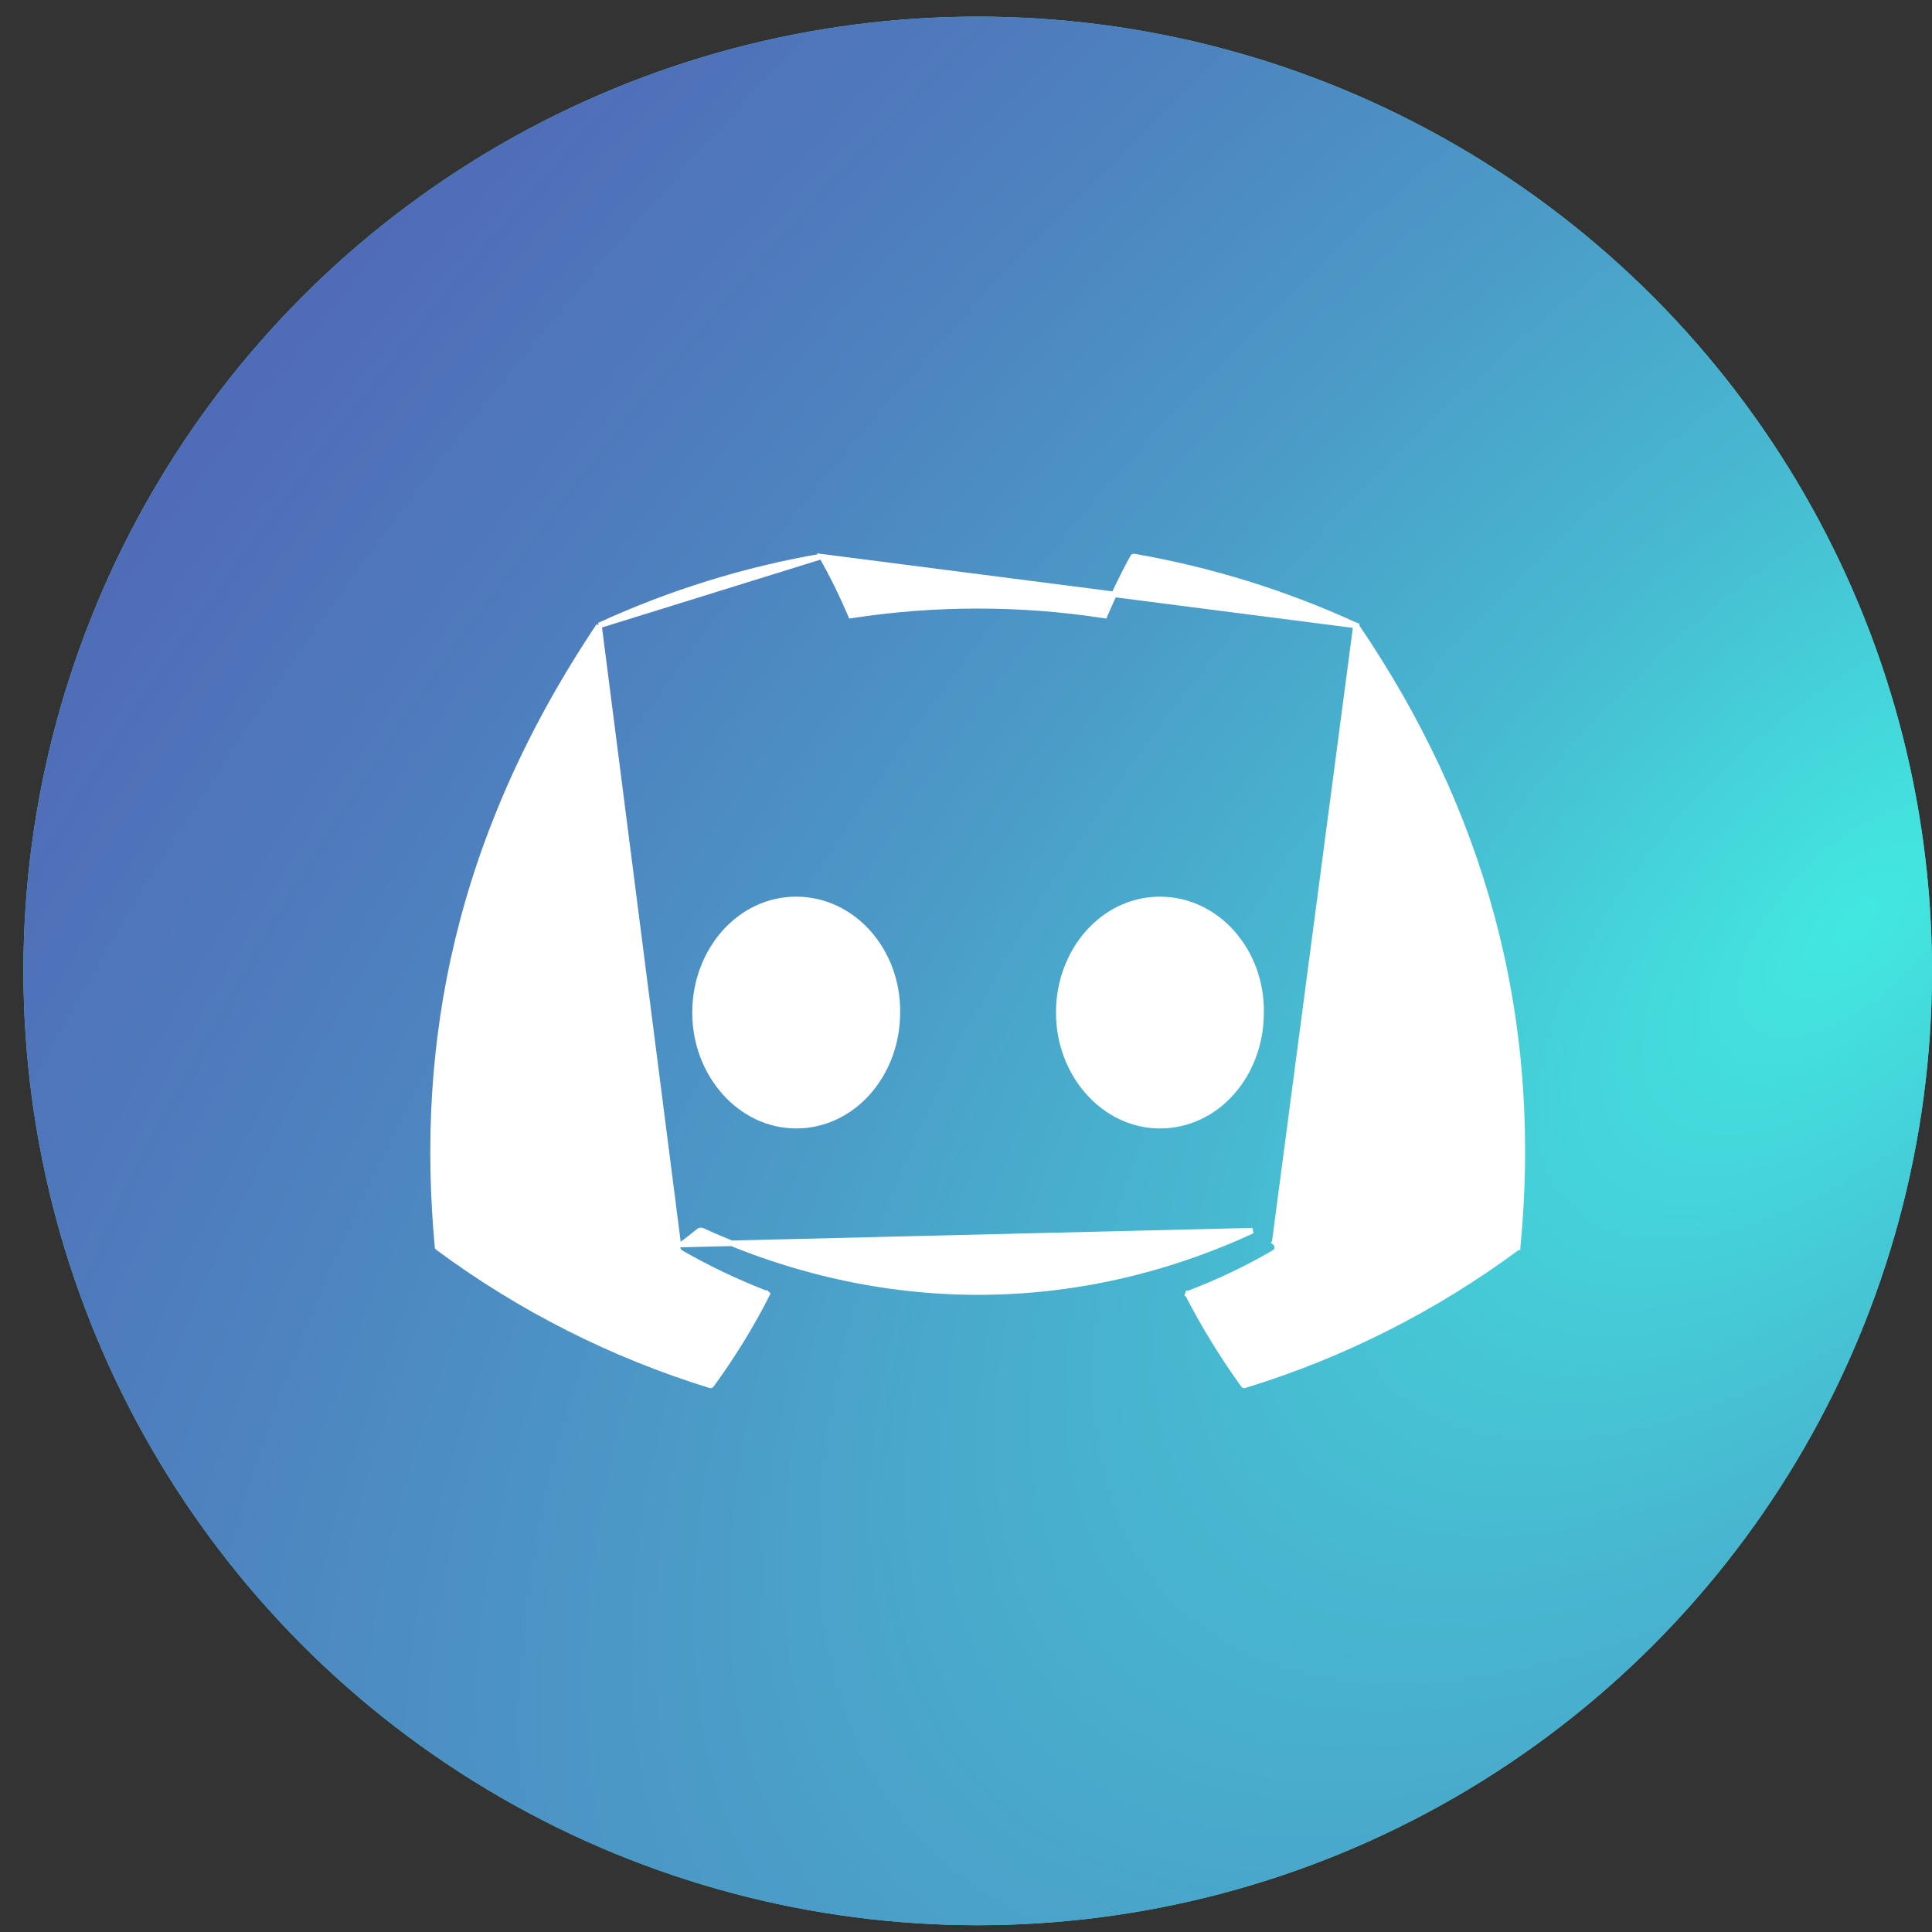 <svg width="31" height="31" viewBox="0 0 31 31" fill="none" xmlns="http://www.w3.org/2000/svg">
<rect x="0" y="0" width="31" height="31" fill="#333333" stroke="none"/>
<circle cx="15.688" cy="15.579" r="15.312" fill="#42E8E0"/>
<circle cx="15.688" cy="15.579" r="15.312" fill="url(#paint0_radial_98_424)"/>
<path d="M10.939 19.969C11.032 19.899 11.124 19.827 11.212 19.755C11.219 19.748 11.229 19.744 11.239 19.743C11.248 19.741 11.258 19.743 11.268 19.747C14.143 21.06 17.256 21.06 20.096 19.747L10.939 19.969ZM10.939 19.969C10.932 19.974 10.927 19.981 10.923 19.989L10.939 19.969ZM21.757 10.036C20.622 9.514 19.424 9.143 18.192 8.929C18.19 8.929 18.188 8.929 18.186 8.93C18.184 8.931 18.183 8.932 18.182 8.934L18.182 8.934C18.028 9.207 17.857 9.565 17.738 9.845L17.725 9.876L17.69 9.871C16.364 9.67 15.014 9.67 13.688 9.871L13.653 9.876L13.64 9.845C13.507 9.533 13.357 9.229 13.19 8.934L21.757 10.036ZM21.757 10.036L21.761 10.041C23.739 12.95 24.717 16.232 24.351 20.009L24.351 20.011C24.351 20.012 24.351 20.012 24.35 20.013C24.35 20.014 24.35 20.014 24.35 20.015C24.35 20.015 24.349 20.015 24.349 20.015C24.349 20.016 24.348 20.017 24.347 20.017L24.347 20.017L24.346 20.018C23.022 20.999 21.541 21.747 19.967 22.229L19.966 22.229C19.964 22.23 19.962 22.23 19.96 22.229C19.958 22.229 19.956 22.227 19.955 22.226L19.954 22.225C19.624 21.766 19.323 21.28 19.061 20.771L19.061 20.771C19.06 20.77 19.059 20.768 19.059 20.767C19.059 20.765 19.059 20.763 19.06 20.762L19.018 20.747L19.06 20.762C19.06 20.761 19.061 20.759 19.062 20.758C19.063 20.758 19.063 20.758 19.063 20.757C19.064 20.757 19.065 20.756 19.066 20.756L19.067 20.756C19.543 20.576 20.004 20.357 20.445 20.1L20.445 20.1C20.459 20.092 20.471 20.08 20.48 20.066C20.488 20.051 20.493 20.035 20.494 20.018C20.495 20.002 20.491 19.985 20.484 19.97C20.477 19.955 20.466 19.942 20.453 19.933M21.757 10.036L20.453 19.933M20.453 19.933C20.453 19.933 20.453 19.933 20.453 19.933L20.427 19.968L20.453 19.933C20.453 19.933 20.453 19.933 20.453 19.933ZM9.611 10.037L9.611 10.037L9.611 10.037L9.61 10.04L9.61 10.04C7.339 13.433 6.716 16.742 7.021 20.009L7.021 20.01C7.021 20.01 7.022 20.011 7.023 20.013C7.024 20.015 7.026 20.017 7.028 20.019C8.349 20.998 9.828 21.745 11.399 22.229L11.4 22.229C11.402 22.23 11.404 22.23 11.406 22.229C11.408 22.229 11.41 22.227 11.411 22.226L11.412 22.225L11.412 22.225C11.748 21.765 12.048 21.281 12.306 20.772L12.306 20.772C12.307 20.77 12.307 20.767 12.307 20.765C12.307 20.763 12.306 20.761 12.304 20.759L12.335 20.727L12.304 20.76C12.303 20.759 12.302 20.758 12.3 20.757L12.299 20.757L12.299 20.757C11.824 20.574 11.364 20.355 10.922 20.101C10.9 20.088 10.884 20.067 10.877 20.043C10.869 20.019 10.871 19.993 10.883 19.97L9.611 10.037ZM9.611 10.037L9.614 10.036M9.611 10.037L9.614 10.036M9.614 10.036C10.749 9.514 11.947 9.141 13.178 8.929L9.614 10.036ZM21.776 9.995L21.763 10.03L21.761 10.037C21.76 10.037 21.759 10.036 21.758 10.036C21.758 10.035 21.758 10.035 21.758 10.035L21.759 10.032L21.776 9.995ZM6.977 20.014L6.977 20.014L6.977 20.014ZM11.152 16.248C11.152 17.242 11.88 18.062 12.775 18.062C13.684 18.062 14.398 17.242 14.399 16.248C14.412 15.258 13.69 14.432 12.775 14.432C11.866 14.432 11.152 15.252 11.152 16.248ZM16.988 16.248C16.988 17.242 17.717 18.062 18.612 18.062C19.527 18.062 20.235 17.242 20.235 16.248C20.25 15.258 19.527 14.432 18.612 14.432C17.703 14.432 16.988 15.252 16.988 16.248Z" fill="white" stroke="white" stroke-width="0.089"/>
<defs>
<radialGradient id="paint0_radial_98_424" cx="0" cy="0" r="1" gradientUnits="userSpaceOnUse" gradientTransform="translate(29.464 15.217) rotate(-135.405) scale(58.417 108.331)">
<stop stop-color="#42E8E0"/>
<stop offset="0.02" stop-color="#43E0DE"/>
<stop offset="0.11" stop-color="#47BAD1"/>
<stop offset="0.21" stop-color="#4B9AC7"/>
<stop offset="0.32" stop-color="#4E7FBE"/>
<stop offset="0.44" stop-color="#506BB7"/>
<stop offset="0.58" stop-color="#525CB3"/>
<stop offset="0.74" stop-color="#5354B0"/>
<stop offset="1" stop-color="#5351AF"/>
</radialGradient>
</defs>
</svg>
